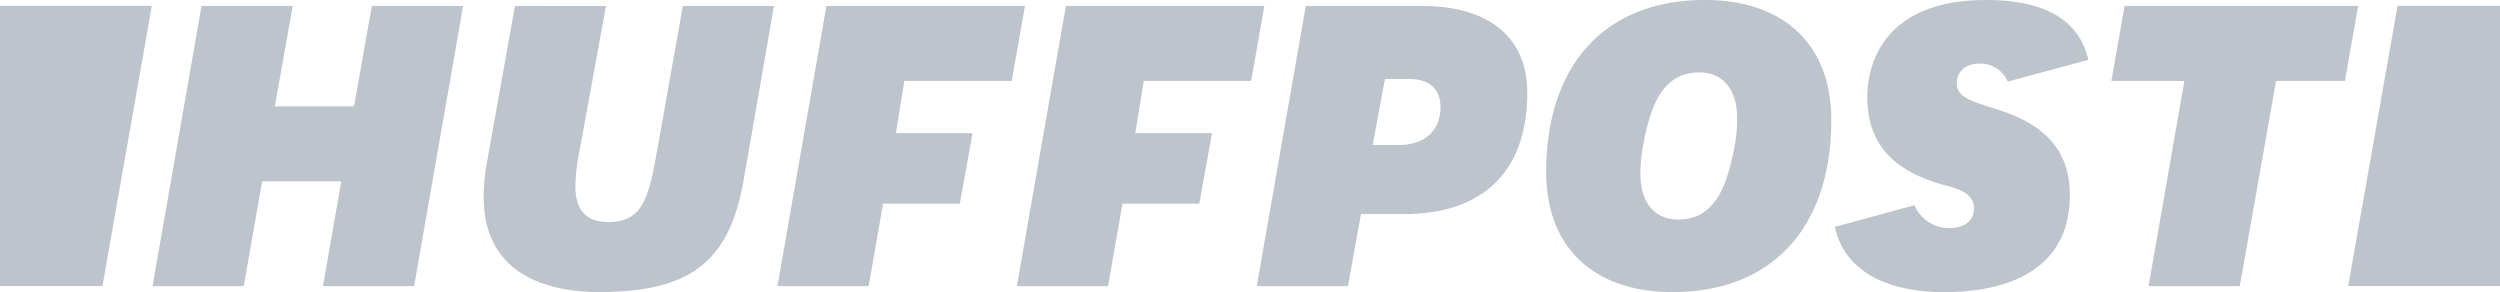 <svg id="Layer_1" data-name="Layer 1" xmlns="http://www.w3.org/2000/svg" viewBox="0 0 672.27 78.54"><defs><style>.cls-1{fill:#bdc4cc;}</style></defs><title>huffingtonpost</title><path class="cls-1" d="M90.71,80.17h24.52L128.41,4.83H103.87l-4.8,27H77.77l4.81-27H58.06L44.89,80.17H69.42L74.36,52H95.65Z" transform="translate(-3.87 -3.23)"/><path class="cls-1" d="M142.34,4.83l-7.5,41.9a51.7,51.7,0,0,0-.91,9.46c0,22.26,19.46,25.58,31.06,25.58,24.46,0,35-8.13,38.83-30L212,4.83H187.49l-7,39.36c-2.23,12.32-3.82,18.75-13,18.75-6,0-8.89-3.17-8.89-9.69a51.29,51.29,0,0,1,1.1-9.4l7.12-39Z" transform="translate(-3.87 -3.23)"/><path class="cls-1" d="M341.83,80.17h24.53l3.47-19.37h11.55c21.41,0,33.19-11.6,33.19-32.66,0-14.81-10.29-23.31-28.25-23.31H355Zm38.22-37.94H373l3.29-17.76h6.6c5.38,0,8.35,2.73,8.35,7.68C391.2,38.37,386.93,42.23,380.05,42.23Z" transform="translate(-3.87 -3.23)"/><path class="cls-1" d="M462.33,3.23c-26.72,0-42.68,17.3-42.68,46.28,0,20.2,12.71,32.26,34,32.26,26.72,0,42.67-17.3,42.67-46.28C496.32,15.29,483.62,3.23,462.33,3.23Zm-7.21,59C448.8,62.27,445,57.7,445,50.05a39.94,39.94,0,0,1,.84-8.34c1.88-9.85,5-19,15-19C467.18,22.73,471,27.3,471,35a39.94,39.94,0,0,1-.84,8.34C468.22,53.15,465.09,62.27,455.12,62.27Z" transform="translate(-3.87 -3.23)"/><path class="cls-1" d="M581.64,80.17h24.53L615.92,25h18.52L638,4.83H575.18L571.63,25h19.63Z" transform="translate(-3.87 -3.23)"/><path class="cls-1" d="M541,32.68c-7.74-2.44-10.93-3.45-10.93-7.08,0-2.43,1.62-5.27,6.21-5.27a8,8,0,0,1,7.49,4.83l21.68-5.83C563,8.65,553.77,3.23,538,3.23c-29.68,0-32,19.88-32,26,0,12.36,6.57,19.91,20.68,23.77,3.76,1,8,2.13,8,6.28,0,3.31-2.47,5.28-6.61,5.28a10.1,10.1,0,0,1-9.37-6.14l-21.41,5.81c2.36,11.19,12.91,17.56,29.44,17.56,12.6,0,33.73-3.39,33.73-26.11C560.53,44.23,554.14,36.71,541,32.68Z" transform="translate(-3.87 -3.23)"/><polygon class="cls-1" points="222.24 1.6 209.06 76.94 233.59 76.94 237.46 54.77 258.1 54.77 261.53 35.8 240.91 35.8 243.19 21.77 272.06 21.77 275.61 1.6 222.24 1.6"/><polygon class="cls-1" points="286.62 1.6 273.44 76.94 297.97 76.94 301.85 54.77 322.5 54.77 325.92 35.8 305.29 35.8 307.57 21.77 336.44 21.77 340 1.6 286.62 1.6"/><polygon class="cls-1" points="27.55 76.91 0 76.91 0 1.58 40.83 1.58 27.55 76.91"/><polygon class="cls-1" points="644.72 1.58 672.27 1.58 672.27 76.91 631.44 76.91 644.72 1.58"/></svg>